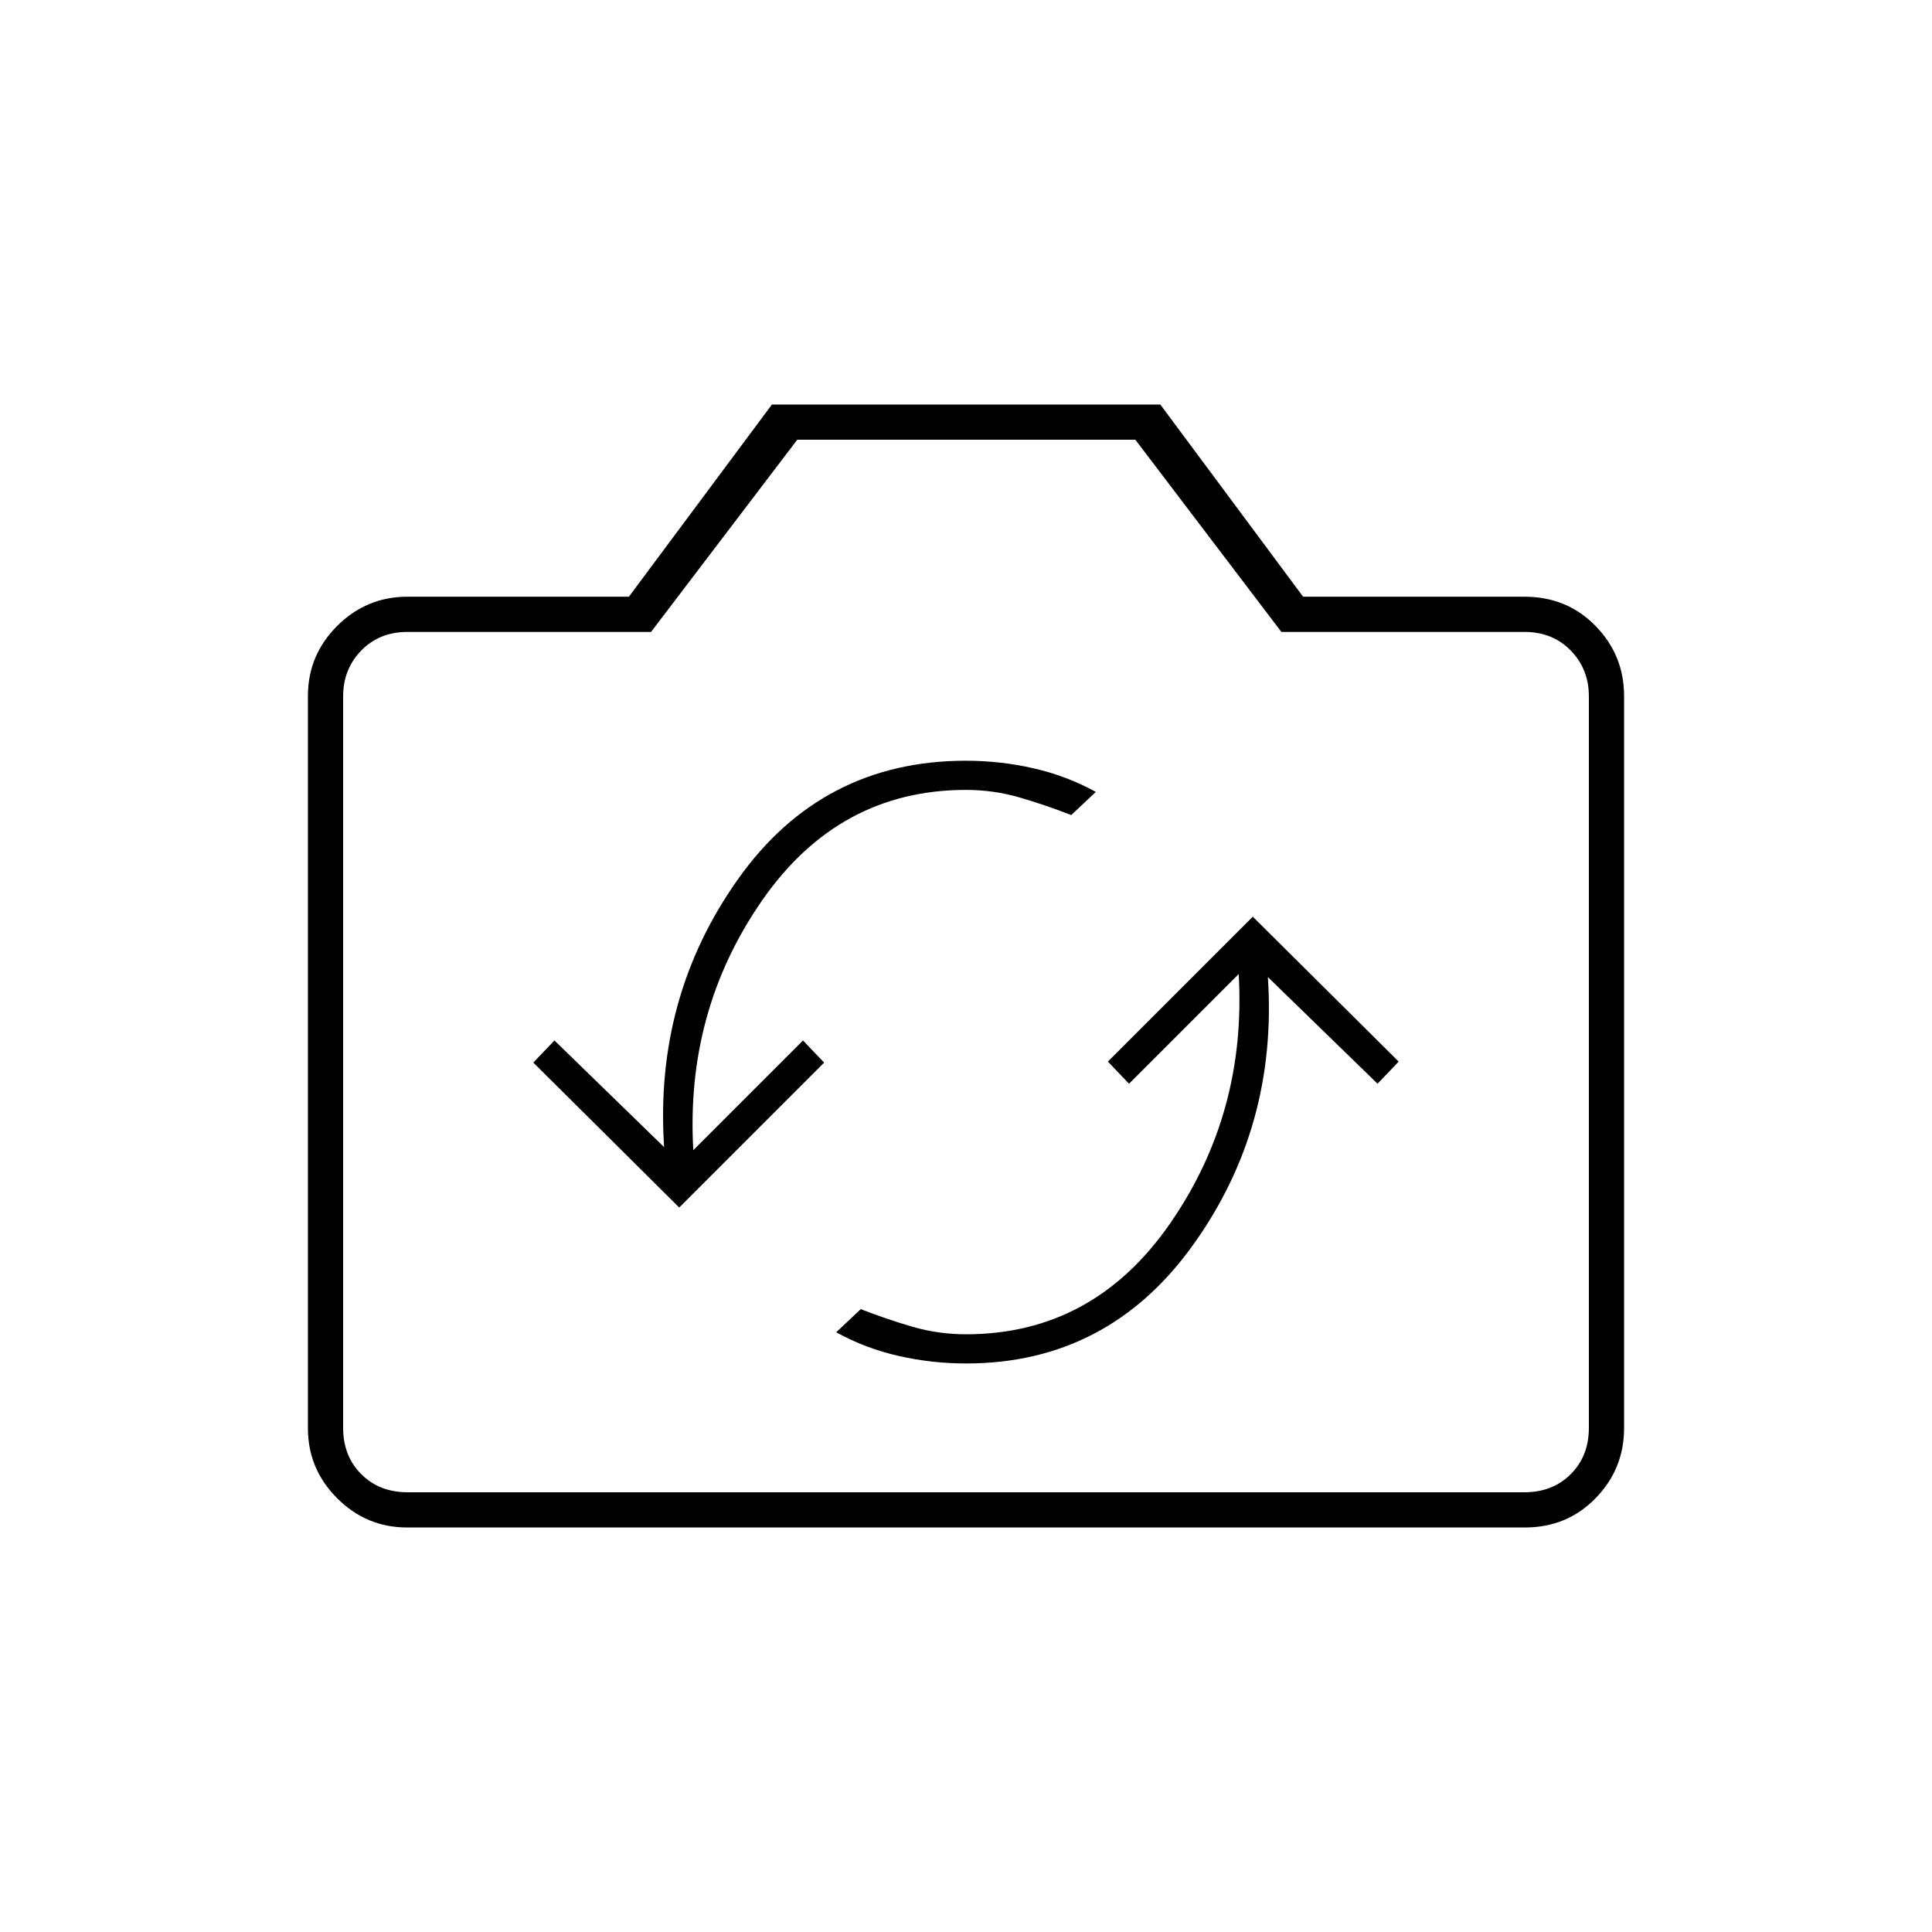 <svg xmlns="http://www.w3.org/2000/svg" height="20" viewBox="0 -960 960 960" width="20"><path d="M480-282.5q70.5 0 112.72-58.75T630-474.5l54.5 53 10.5-11-72.5-72-72 72 10.5 11 54.5-54.5q3.98 69.07-34.16 124.04Q543.2-297 480-297q-13.71 0-26.61-3.75-12.89-3.75-25.68-8.75L415.5-298q14.5 8 31 11.75t33.5 3.75ZM337.5-360l72-72-10.5-11-54.5 54.5q-3.98-69.07 34.16-124.04Q416.8-567.5 480-567.5q13.71 0 26.61 3.75Q519.5-560 532.29-555l12.21-11.5q-14.5-8-31-11.75T480-582q-71.5 0-113.22 58.75T330-390l-54.5-53-10.5 11 72.5 72ZM202.28-201q-20.22 0-34.75-14.53Q153-230.06 153-250.36v-363.78q0-20.3 14.53-34.83 14.53-14.53 34.97-14.53h110l71.07-95.5h192.98l70.95 95.5h110q21.14 0 35.32 14.53T807-614.14v363.78q0 20.3-14.18 34.83Q778.64-201 757.72-201H202.28Zm.22-17.5h555q14 0 23-9t9-23V-614q0-13.5-9-22.75t-23-9.25H636.71l-72.55-95.5H396.15L323.5-646h-121q-14 0-23 9.25t-9 22.75v363.5q0 14 9 23t23 9Zm277.5-215Z"/></svg>